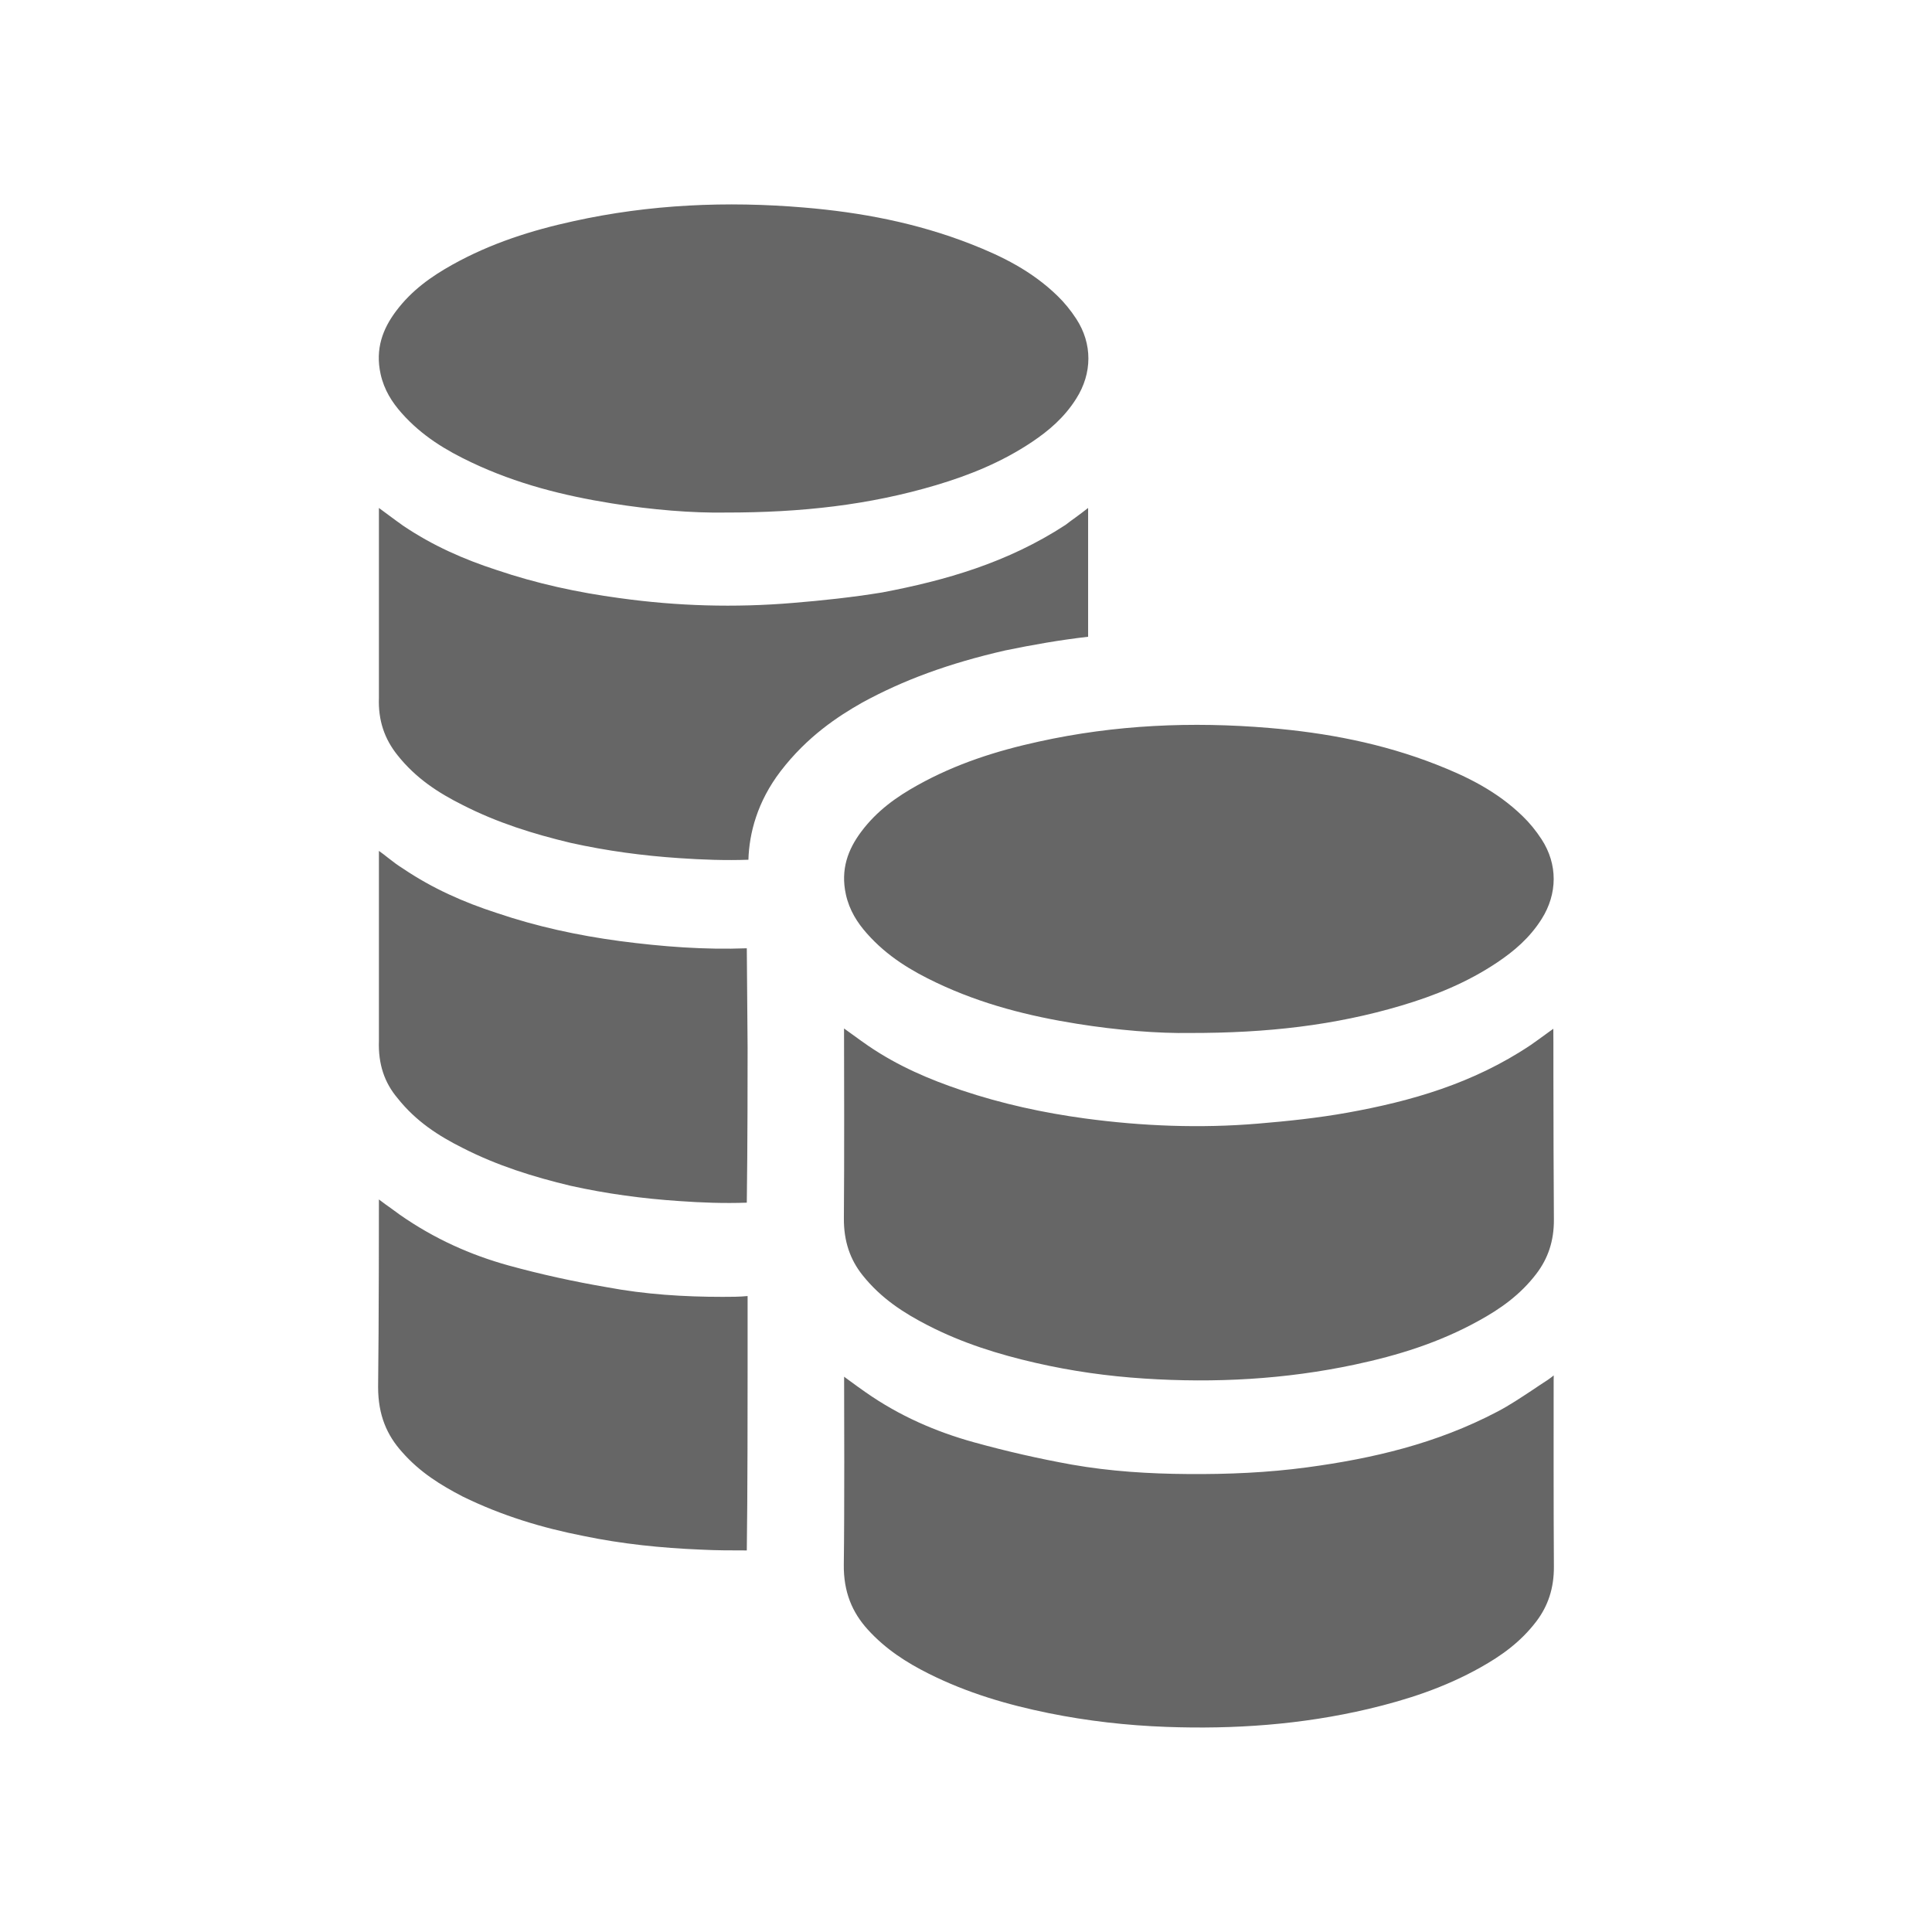 <svg viewBox="0 0 24 24" fill="none" xmlns="http://www.w3.org/2000/svg">
  <path
    fill-rule="evenodd"
    clip-rule="evenodd"
    d="M5.856 5.744C5.544 5.596 5.243 5.418 4.989 5.131C4.871 4.998 4.772 4.845 4.728 4.647C4.659 4.334 4.755 4.085 4.919 3.866C5.116 3.603 5.361 3.433 5.618 3.289C6.1 3.02 6.606 2.861 7.122 2.748C8.072 2.538 9.028 2.497 9.988 2.578C10.692 2.637 11.387 2.768 12.064 3.033C12.444 3.182 12.814 3.363 13.135 3.674C13.221 3.757 13.301 3.855 13.37 3.961C13.572 4.271 13.569 4.637 13.37 4.951C13.221 5.188 13.027 5.351 12.82 5.49C12.442 5.743 12.04 5.904 11.627 6.027C10.799 6.273 9.959 6.368 9.011 6.367C8.605 6.374 8.101 6.334 7.599 6.253C7.006 6.158 6.42 6.012 5.856 5.744ZM12.487 8.08C12.827 8.01 13.167 7.95 13.517 7.91V6.31C13.461 6.355 13.408 6.393 13.357 6.431C13.316 6.46 13.277 6.489 13.237 6.52C12.517 6.99 11.747 7.21 10.957 7.36C10.587 7.42 10.217 7.46 9.847 7.49C9.127 7.55 8.417 7.53 7.697 7.43C7.177 7.36 6.667 7.25 6.167 7.08C5.767 6.95 5.377 6.78 5.007 6.53C4.947 6.488 4.89 6.445 4.83 6.401C4.791 6.372 4.751 6.342 4.707 6.31V8.67C4.697 8.95 4.777 9.18 4.937 9.38C5.167 9.67 5.447 9.85 5.747 10C6.177 10.22 6.627 10.36 7.087 10.47C7.537 10.57 7.987 10.63 8.437 10.66C8.727 10.68 9.017 10.69 9.297 10.68C9.307 10.35 9.407 9.96 9.697 9.58C10.027 9.15 10.407 8.9 10.707 8.73C11.217 8.45 11.787 8.24 12.487 8.08ZM10.699 10.331C10.896 10.068 11.141 9.897 11.398 9.754C11.88 9.485 12.386 9.326 12.902 9.213C13.852 9.003 14.808 8.962 15.768 9.043C16.472 9.102 17.168 9.233 17.844 9.498C18.224 9.647 18.595 9.828 18.915 10.139C19.001 10.222 19.081 10.32 19.15 10.426C19.352 10.736 19.349 11.102 19.151 11.416C19.001 11.653 18.807 11.816 18.6 11.955C18.223 12.208 17.82 12.369 17.407 12.492C16.579 12.738 15.739 12.833 14.791 12.832C14.385 12.839 13.881 12.798 13.38 12.718C12.786 12.623 12.2 12.477 11.636 12.209C11.324 12.061 11.023 11.883 10.769 11.596C10.651 11.463 10.552 11.31 10.508 11.112C10.439 10.799 10.535 10.55 10.699 10.331ZM10.715 15.841C10.946 16.131 11.229 16.311 11.524 16.463C11.957 16.686 12.407 16.825 12.865 16.93C13.313 17.033 13.764 17.096 14.217 17.125C15.093 17.182 15.965 17.136 16.832 16.951C17.359 16.839 17.876 16.68 18.369 16.407C18.633 16.262 18.884 16.088 19.087 15.821C19.229 15.634 19.305 15.417 19.303 15.148C19.299 14.682 19.298 13.907 19.297 13.371V13.371V13.371V13.37V13.37V13.37C19.297 13.036 19.297 12.794 19.296 12.78C19.261 12.804 19.228 12.829 19.196 12.852C19.134 12.897 19.075 12.94 19.016 12.981C18.301 13.46 17.527 13.68 16.738 13.822C16.37 13.888 15.999 13.927 15.628 13.958C14.911 14.018 14.194 13.99 13.479 13.894C12.962 13.824 12.45 13.713 11.946 13.544C11.547 13.41 11.157 13.244 10.791 12.995C10.73 12.953 10.67 12.91 10.607 12.864L10.607 12.864L10.607 12.864L10.607 12.864C10.567 12.835 10.527 12.806 10.485 12.776L10.485 12.84V12.84C10.486 13.149 10.489 14.467 10.483 15.134C10.481 15.42 10.561 15.648 10.715 15.841ZM19.301 17.086C19.286 17.097 19.274 17.106 19.265 17.114C19.25 17.125 19.239 17.133 19.228 17.141C19.164 17.182 19.101 17.224 19.039 17.266L19.039 17.266C18.895 17.361 18.752 17.457 18.603 17.535C17.845 17.934 17.048 18.119 16.237 18.228C15.746 18.294 15.253 18.315 14.759 18.311C14.276 18.308 13.793 18.278 13.315 18.194C12.908 18.121 12.502 18.028 12.1 17.917C11.63 17.787 11.175 17.591 10.75 17.293C10.683 17.246 10.616 17.198 10.543 17.144L10.543 17.144L10.543 17.144L10.543 17.144L10.486 17.102L10.486 17.163C10.487 17.463 10.491 18.774 10.482 19.435C10.478 19.777 10.587 20.03 10.779 20.242C11.002 20.488 11.262 20.653 11.533 20.789C12.015 21.031 12.516 21.177 13.027 21.281C13.511 21.379 13.998 21.434 14.487 21.452C15.33 21.483 16.168 21.425 16.999 21.229C17.477 21.116 17.946 20.964 18.392 20.713C18.647 20.57 18.889 20.4 19.086 20.14C19.229 19.951 19.305 19.731 19.303 19.459C19.298 18.786 19.3 17.455 19.3 17.149V17.148V17.148L19.301 17.086ZM7.697 11.69C7.177 11.62 6.667 11.51 6.167 11.34C5.767 11.21 5.377 11.04 5.007 10.79C4.943 10.751 4.883 10.705 4.819 10.655L4.819 10.655C4.784 10.627 4.747 10.598 4.707 10.57V12.93C4.697 13.22 4.777 13.45 4.937 13.64C5.167 13.93 5.447 14.11 5.747 14.26C6.177 14.48 6.627 14.62 7.087 14.73C7.537 14.83 7.987 14.89 8.437 14.92C8.717 14.94 8.997 14.95 9.277 14.94C9.287 14.24 9.287 13.27 9.287 13.02L9.277 11.78C8.757 11.8 8.227 11.76 7.697 11.69ZM6.317 15.72C6.717 15.83 7.127 15.92 7.537 15.99C8.017 16.08 8.497 16.11 8.977 16.11H8.977C9.077 16.11 9.187 16.11 9.287 16.1V17.02V17.02C9.287 17.33 9.287 18.61 9.277 19.26C9.087 19.26 8.897 19.26 8.707 19.25C8.217 19.23 7.727 19.18 7.247 19.08C6.737 18.98 6.237 18.83 5.747 18.59C5.477 18.45 5.217 18.29 4.997 18.04C4.807 17.83 4.697 17.58 4.697 17.23C4.707 16.5 4.707 14.95 4.707 14.9C4.76 14.941 4.812 14.978 4.863 15.014L4.863 15.014C4.899 15.04 4.934 15.065 4.967 15.09C5.397 15.39 5.847 15.59 6.317 15.72Z"
    fill="currentColor"
    fill-opacity="0.6"
  />
</svg>
